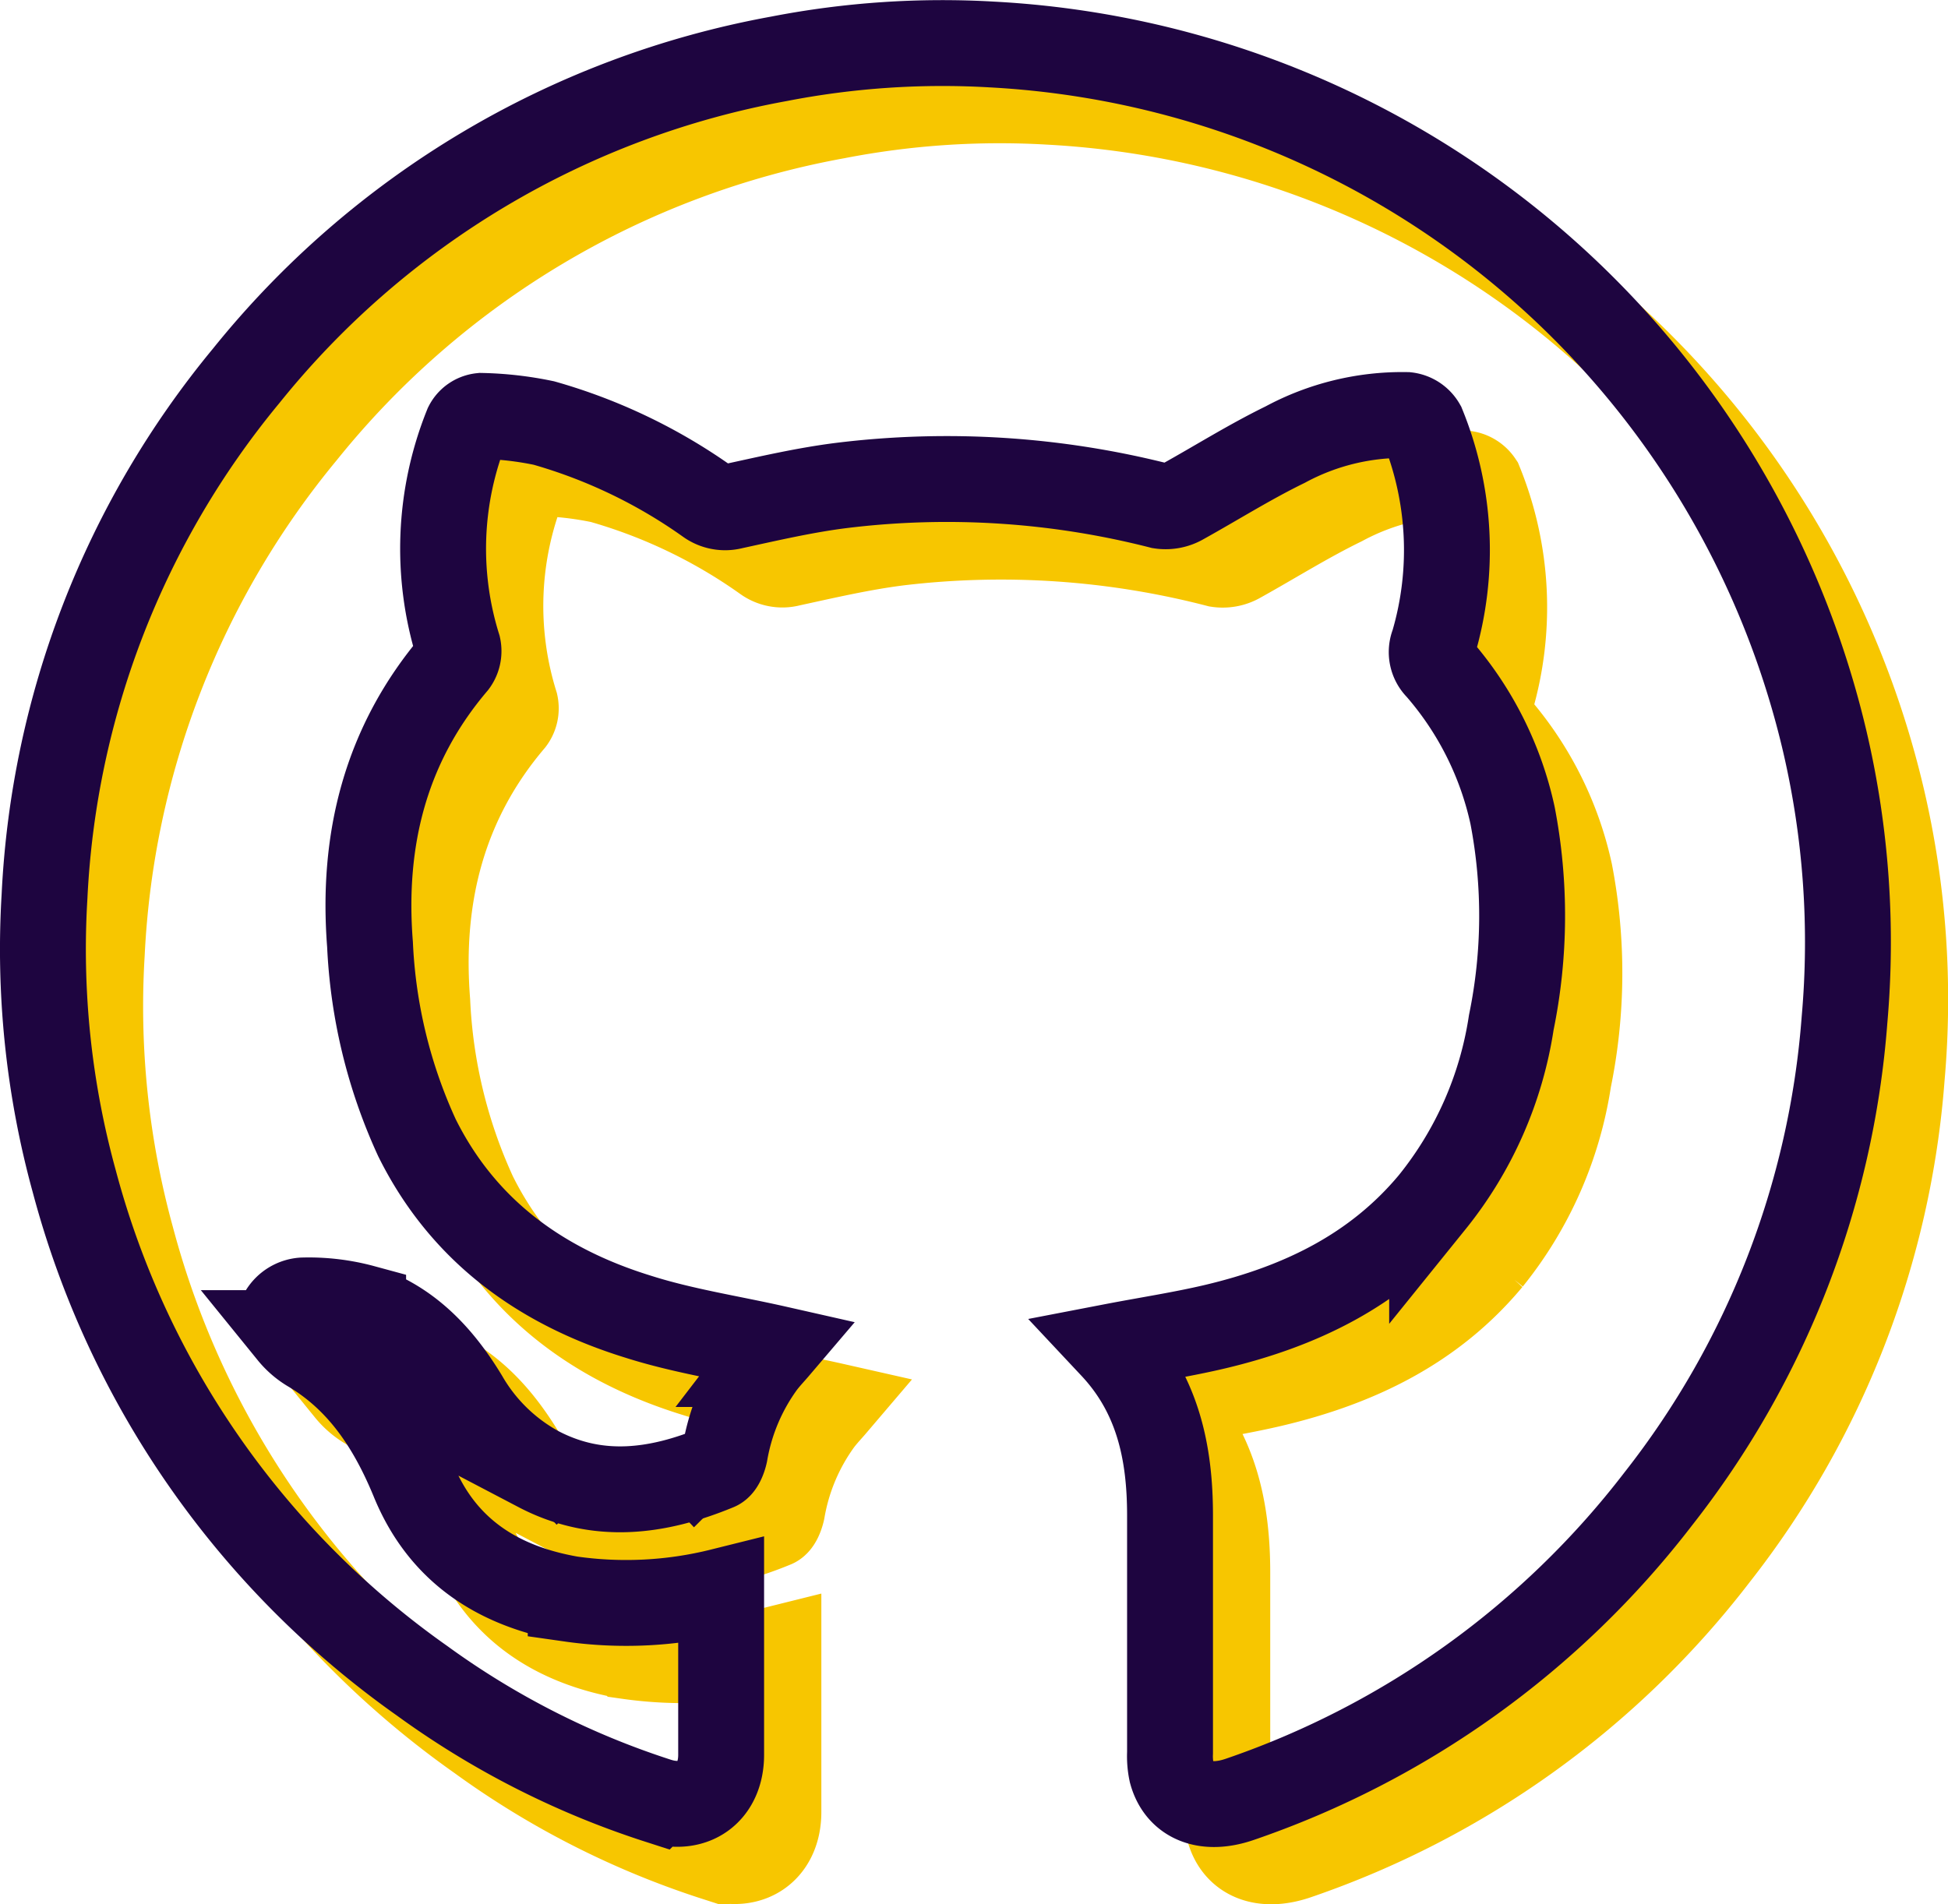 <svg xmlns="http://www.w3.org/2000/svg" viewBox="0 0 136.09 133.05"><defs><style>.cls-1,.cls-3{fill:none;stroke-miterlimit:10;stroke-width:6px;}.cls-1{stroke:#f7c600;}.cls-2{fill:#f7c600;}.cls-3{stroke:#1e0540;}.cls-4{fill:#1e0540;}</style></defs><title>gitIcon</title><g id="Camada_2" data-name="Camada 2"><g id="Camada_2-2" data-name="Camada 2"><path class="cls-1" d="M54.38,115.19c0,3.13,0,6.12,0,9.11,0,.77,0,1.55,0,2.32,0,2.6-1.92,4-4.42,3.2a58.55,58.55,0,0,1-16.45-8.36A62.29,62.29,0,0,1,9.19,86.55,61.15,61.15,0,0,1,7.11,66.64,61.69,61.69,0,0,1,21.2,30.26,62,62,0,0,1,58.42,8.11a59.79,59.79,0,0,1,14.89-1A63.22,63.22,0,0,1,131.5,55.88a61.67,61.67,0,0,1,1.36,19.38,61.67,61.67,0,0,1-13,33.46,62.29,62.29,0,0,1-29.22,21c-2.41.84-4.26.09-4.79-1.89a5.37,5.37,0,0,1-.11-1.36q0-8.29,0-16.59c0-4.37-.85-8.44-4-11.8,2.44-.47,4.82-.83,7.15-1.38,5.9-1.4,11.18-3.91,15.16-8.69a26.25,26.25,0,0,0,5.53-12.56,37.12,37.12,0,0,0,.09-14.47,23.15,23.15,0,0,0-5.19-10.32,1.54,1.54,0,0,1-.34-1.69,23.09,23.09,0,0,0-.76-15.24,1.47,1.47,0,0,0-1.12-.65,17.23,17.23,0,0,0-8.49,2.07c-2.46,1.2-4.78,2.66-7.19,4a2.34,2.34,0,0,1-1.51.28A60.33,60.33,0,0,0,62.8,37.92c-2.56.32-5.09.91-7.62,1.46a2.06,2.06,0,0,1-1.74-.33A37.38,37.38,0,0,0,42,33.56a23.66,23.66,0,0,0-4.38-.5,1.27,1.27,0,0,0-1,.69A23,23,0,0,0,36,49.19a1.43,1.43,0,0,1-.25,1.16C30.95,56,29.27,62.64,29.85,70a36.17,36.17,0,0,0,3.28,13.5C36.36,90,41.78,93.9,48.57,96c3.14,1,6.41,1.49,9.64,2.22-.23.27-.6.66-.93,1.09a14.81,14.81,0,0,0-2.64,6.24c-.08.37-.28.9-.56,1-4.13,1.7-8.31,2.28-12.47.1a13.18,13.18,0,0,1-5.12-5c-1.72-2.84-3.91-5.21-7.12-6.28a14.49,14.49,0,0,0-4.23-.5,1.83,1.83,0,0,0-1.41.86c-.15.31.28,1,.6,1.42a5,5,0,0,0,1.35,1.16c3.56,2.12,5.66,5.39,7.19,9.09,2,4.93,5.9,7.44,11,8.33A27.44,27.44,0,0,0,54.38,115.19Z"/><path class="cls-2" d="M52.48,110.72l-1.15-1.22c.47-.33.91-.84,1.42-.94.34-.07.79.45,1.2.7Z"/><path class="cls-2" d="M47.85,108.73l1.29,1.3c-.46.3-.92.81-1.39.82s-.85-.53-1.28-.83Z"/><path class="cls-2" d="M37.67,105.55c1,0,1.81.7,1.73,1.36a1.18,1.18,0,0,1-.68.83c-.56.16-1.6-.83-1.53-1.43C37.23,106,37.56,105.71,37.67,105.55Z"/><path class="cls-2" d="M42.89,110.54,41.4,109c.34-.24.65-.64,1-.68A1.26,1.26,0,0,1,44,109.38C44,109.65,43.41,110,42.89,110.54Z"/><path class="cls-2" d="M36.55,103.27a6.73,6.73,0,0,1-1,.77,7.2,7.2,0,0,1-1.23-1.36c0-.07.57-.73.62-.7A18.17,18.17,0,0,1,36.55,103.27Z"/><path class="cls-2" d="M33.91,99.8c-.5.39-.85.72-.9.68a8,8,0,0,1-1.15-1.14s.44-.57.5-.54A15.59,15.59,0,0,1,33.91,99.8Z"/><path class="cls-2" d="M30,96.41l.8.95c-.22.17-.54.52-.64.46a2.32,2.32,0,0,1-.94-.82c-.1-.17.19-.55.3-.84Z"/><path class="cls-3" d="M50.38,111.19c0,3.13,0,6.12,0,9.11,0,.77,0,1.55,0,2.32,0,2.6-1.92,4-4.42,3.2a58.55,58.55,0,0,1-16.45-8.36A62.29,62.29,0,0,1,5.19,82.55,61.15,61.15,0,0,1,3.11,62.64,61.69,61.69,0,0,1,17.2,26.26,62,62,0,0,1,54.42,4.11a59.79,59.79,0,0,1,14.89-1A63.22,63.22,0,0,1,127.5,51.88a61.67,61.67,0,0,1,1.36,19.38,61.67,61.67,0,0,1-13,33.46,62.29,62.29,0,0,1-29.22,21c-2.41.84-4.26.09-4.79-1.89a5.37,5.37,0,0,1-.11-1.36q0-8.29,0-16.59c0-4.37-.85-8.44-4-11.8,2.44-.47,4.82-.83,7.15-1.38,5.9-1.4,11.18-3.91,15.16-8.69a26.25,26.25,0,0,0,5.53-12.56,37.12,37.12,0,0,0,.09-14.47,23.15,23.15,0,0,0-5.19-10.32,1.54,1.54,0,0,1-.34-1.69,23.09,23.09,0,0,0-.76-15.24A1.47,1.47,0,0,0,98.27,29a17.23,17.23,0,0,0-8.49,2.07c-2.46,1.2-4.78,2.66-7.19,4a2.34,2.34,0,0,1-1.51.28A60.33,60.33,0,0,0,58.8,33.92c-2.56.32-5.09.91-7.62,1.46a2.06,2.06,0,0,1-1.74-.33A37.38,37.38,0,0,0,38,29.56a23.66,23.66,0,0,0-4.38-.5,1.27,1.27,0,0,0-1,.69A23,23,0,0,0,32,45.19a1.43,1.43,0,0,1-.25,1.16C26.95,52,25.27,58.64,25.85,66a36.17,36.17,0,0,0,3.28,13.5C32.36,86,37.78,89.9,44.57,92c3.14,1,6.41,1.49,9.64,2.22-.23.27-.6.66-.93,1.09a14.81,14.81,0,0,0-2.64,6.24c-.08.37-.28.9-.56,1-4.13,1.7-8.31,2.28-12.47.1a13.18,13.18,0,0,1-5.12-5c-1.72-2.84-3.91-5.21-7.12-6.28a14.49,14.49,0,0,0-4.23-.5,1.83,1.83,0,0,0-1.41.86c-.15.31.28,1,.6,1.42a5,5,0,0,0,1.35,1.16c3.56,2.12,5.66,5.39,7.19,9.09,2,4.93,5.9,7.44,11,8.33A27.44,27.44,0,0,0,50.38,111.19Z"/><path class="cls-4" d="M48.48,106.72l-1.15-1.22c.47-.33.91-.84,1.42-.94.34-.07.79.45,1.2.7Z"/><path class="cls-4" d="M43.85,104.73l1.29,1.3c-.46.3-.92.81-1.39.82s-.85-.53-1.28-.83Z"/><path class="cls-4" d="M33.67,101.55c1,0,1.81.7,1.73,1.36a1.18,1.18,0,0,1-.68.83c-.56.16-1.6-.83-1.53-1.43C33.23,102,33.56,101.71,33.67,101.55Z"/><path class="cls-4" d="M38.89,106.54,37.4,105c.34-.24.65-.64,1-.68A1.26,1.26,0,0,1,40,105.38C40,105.65,39.41,106,38.89,106.54Z"/><path class="cls-4" d="M32.55,99.27a6.73,6.73,0,0,1-1,.77,7.2,7.2,0,0,1-1.23-1.36c0-.07.57-.73.62-.7A18.17,18.17,0,0,1,32.55,99.27Z"/><path class="cls-4" d="M29.91,95.8c-.5.39-.85.72-.9.68a8,8,0,0,1-1.15-1.14s.44-.57.5-.54A15.59,15.59,0,0,1,29.91,95.8Z"/><path class="cls-4" d="M26,92.41l.8.95c-.22.17-.54.52-.64.46a2.32,2.32,0,0,1-.94-.82c-.1-.17.19-.55.3-.84Z"/></g></g></svg>